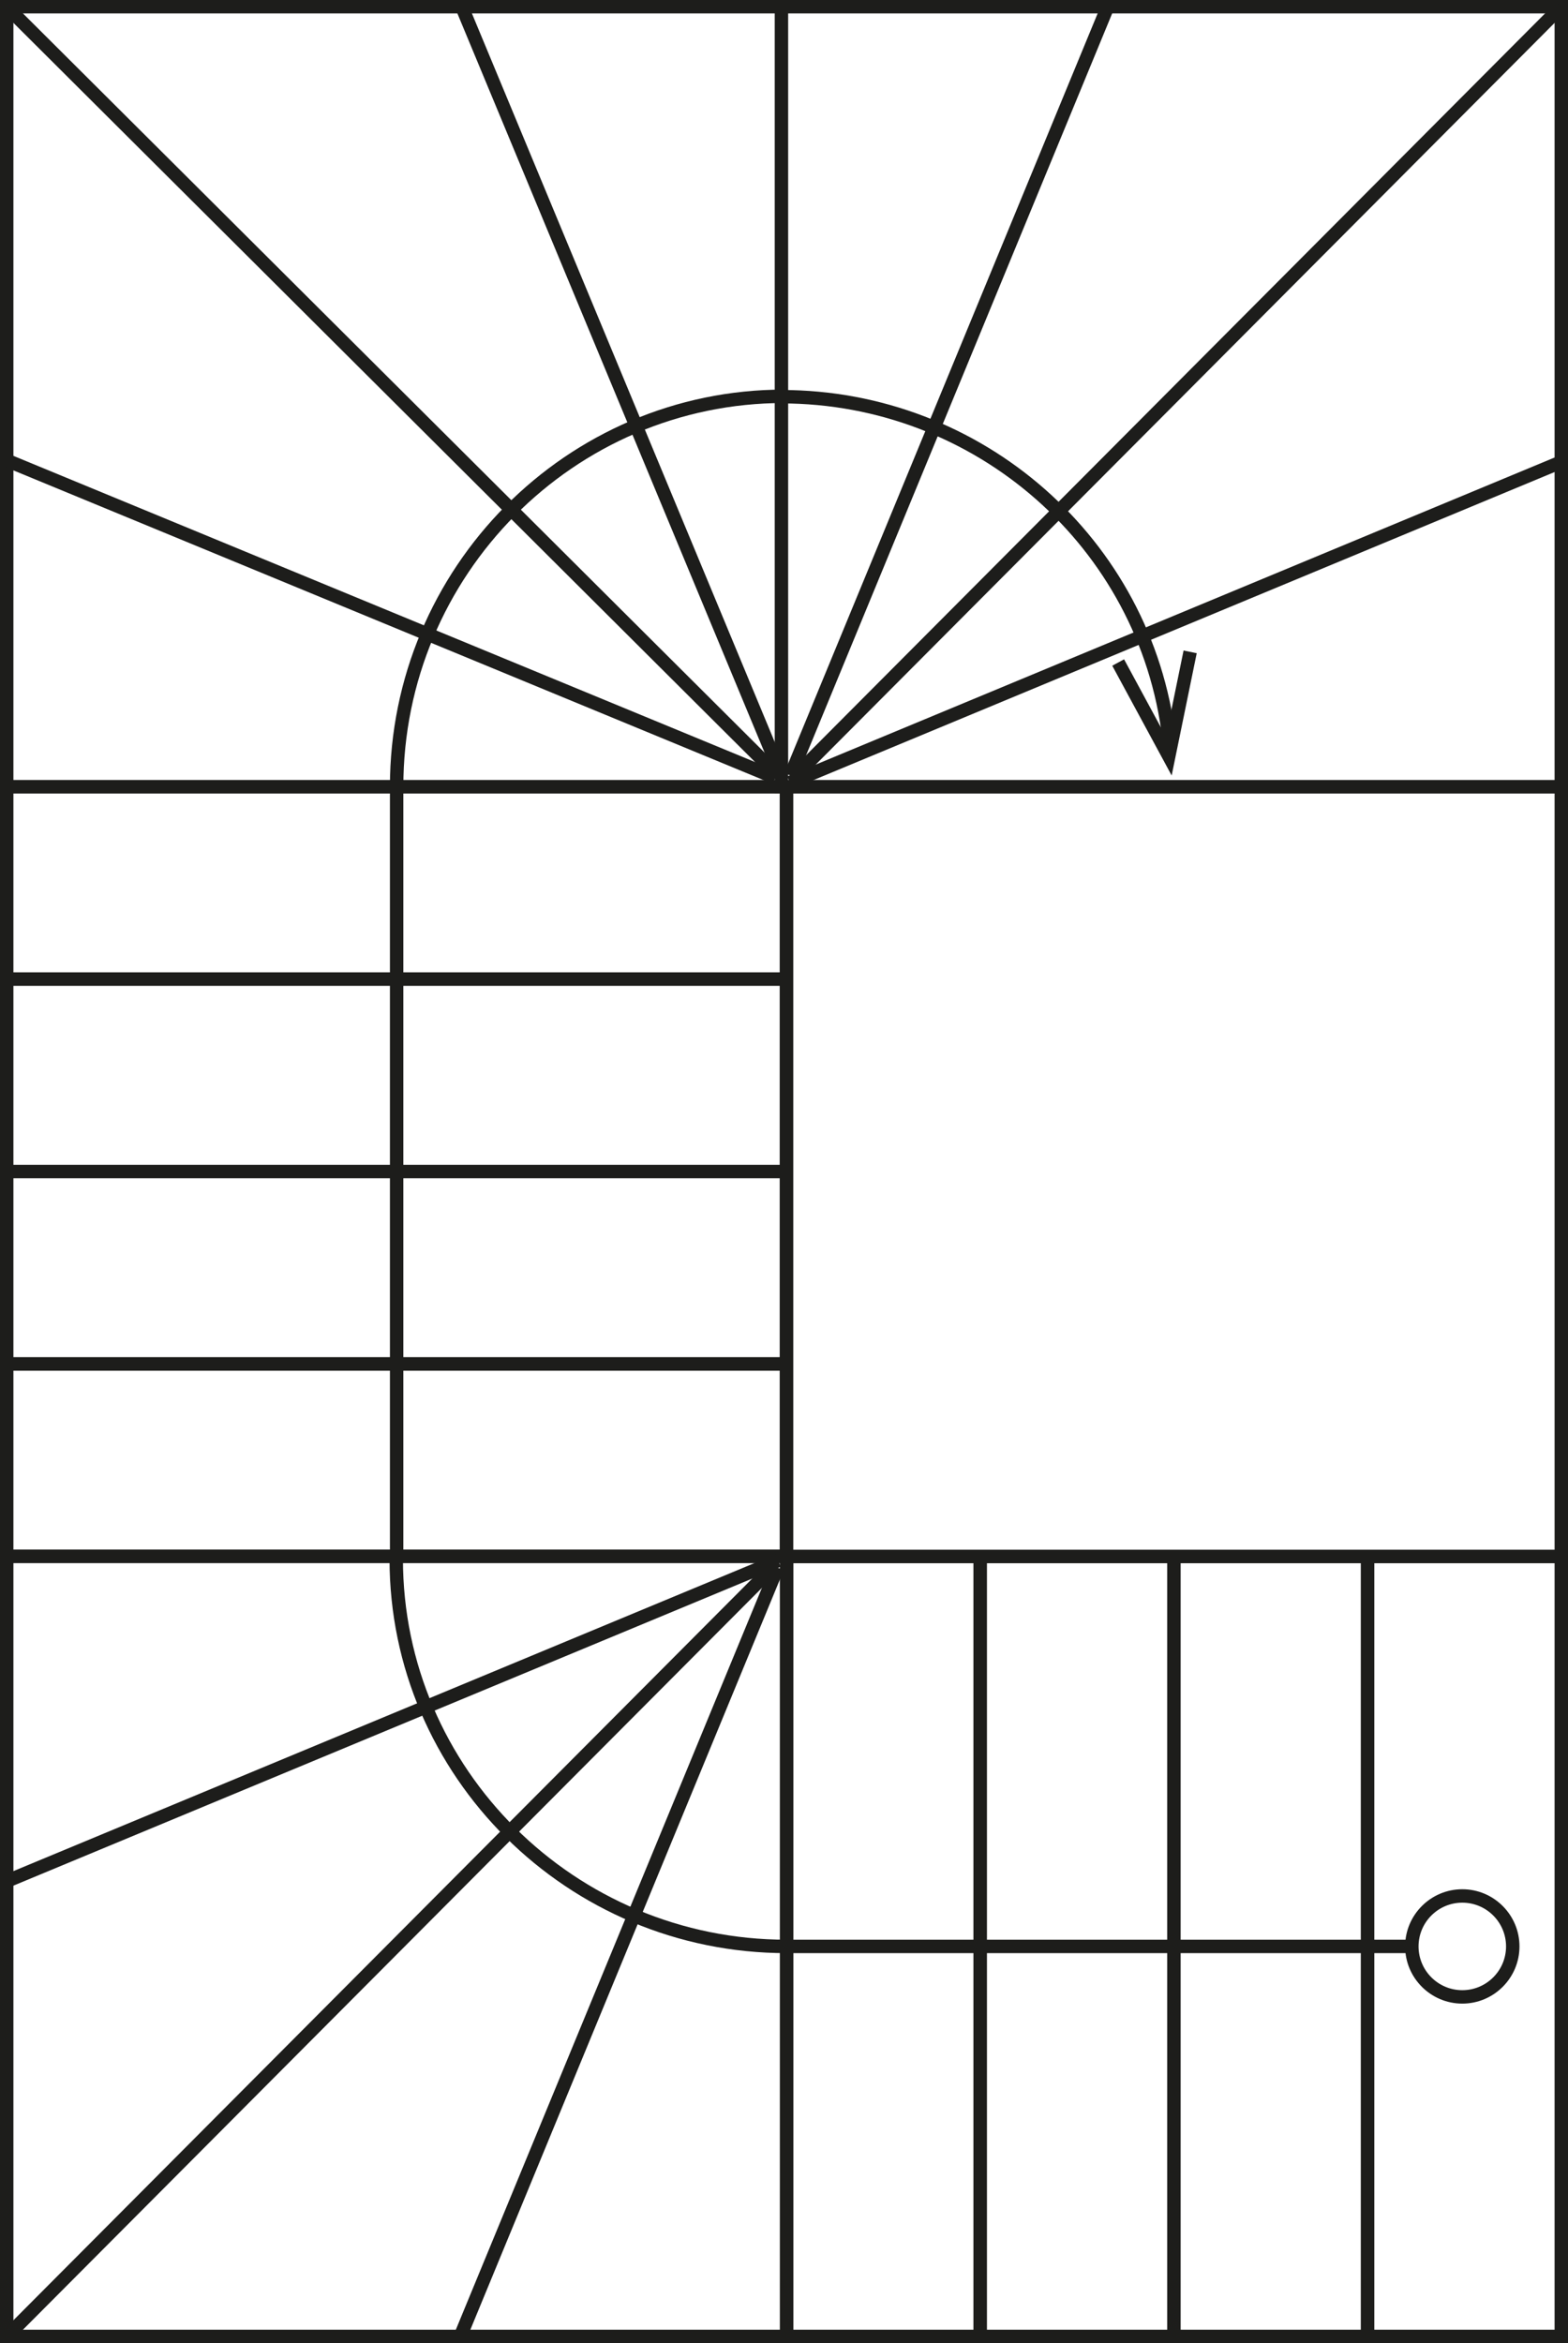 <?xml version="1.0" encoding="UTF-8"?>
<svg id="Layer_1" data-name="Layer 1" xmlns="http://www.w3.org/2000/svg" viewBox="0 0 350.449 523.599">
  <rect x="0" y="0" width="350.449" height="523.599" fill="#808080" stroke="none"/>
  <defs>
    <style>
      .cls-1 {
        fill: #fff;
      }

      .cls-2 {
        fill: #1d1d1b;
      }
    </style>
  </defs>
  <g>
    <g>
      <polygon class="cls-1" points="1.5 347.802 1.5 391.376 1.5 434.951 1.5 478.525 1.5 522.1 175.798 522.1 175.798 478.525 175.798 434.951 175.798 391.376 175.798 347.802 1.5 347.802"/>
      <path class="cls-2" d="m177.298,523.599H0v-177.297h177.297v177.297Zm-174.297-3h171.297v-171.297H3v171.297Z"/>
    </g>
    <g>
      <polygon class="cls-1" points="1.5 1.5 1.5 45.074 1.5 88.649 1.5 132.223 1.5 175.798 175.798 175.798 175.798 132.223 175.798 88.649 175.798 45.074 175.798 1.5 1.5 1.5"/>
      <path class="cls-2" d="m177.298,177.297H0V0h177.297v177.297Zm-174.297-3h171.297V3H3v171.297Z"/>
    </g>
    <g>
      <rect class="cls-1" x="1.5" y="175.798" width="174.298" height="43.001"/>
      <path class="cls-2" d="m177.298,220.299H0v-46.002h177.298v46.002Zm-174.298-3h171.298v-40.002H3v40.002Z"/>
    </g>
    <g>
      <rect class="cls-1" x="1.5" y="218.799" width="174.298" height="43.001"/>
      <path class="cls-2" d="m177.298,263.3H0v-46.001h177.298v46.001Zm-174.298-3h171.298v-40.001H3v40.001Z"/>
    </g>
    <g>
      <rect class="cls-1" x="1.5" y="261.8" width="174.298" height="43.001"/>
      <path class="cls-2" d="m177.298,306.301H0v-46.001h177.298v46.001Zm-174.298-3h171.298v-40.001H3v40.001Z"/>
    </g>
    <g>
      <rect class="cls-1" x="1.5" y="304.801" width="174.298" height="43.001"/>
      <path class="cls-2" d="m177.298,349.302H0v-46.001h177.298v46.001Zm-174.298-3h171.298v-40.001H3v40.001Z"/>
    </g>
    <g>
      <rect class="cls-1" x="110.293" y="413.307" width="174.298" height="43.288" transform="translate(-237.509 632.392) rotate(-90)"/>
      <path class="cls-2" d="m220.585,523.599h-46.288v-177.297h46.288v177.297Zm-43.288-3h40.288v-171.297h-40.288v171.297Z"/>
    </g>
    <g>
      <rect class="cls-1" x="153.581" y="413.307" width="174.298" height="43.288" transform="translate(-194.221 675.68) rotate(-90)"/>
      <path class="cls-2" d="m263.873,523.599h-46.288v-177.297h46.288v177.297Zm-43.288-3h40.288v-171.297h-40.288v171.297Z"/>
    </g>
    <g>
      <rect class="cls-1" x="196.868" y="413.307" width="174.298" height="43.288" transform="translate(-150.933 718.968) rotate(-90)"/>
      <path class="cls-2" d="m307.161,523.599h-46.288v-177.297h46.288v177.297Zm-43.288-3h40.288v-171.297h-40.288v171.297Z"/>
    </g>
    <g>
      <rect class="cls-1" x="240.156" y="413.307" width="174.298" height="43.288" transform="translate(-107.646 762.256) rotate(-90)"/>
      <path class="cls-2" d="m350.449,523.599h-46.288v-177.297h46.288v177.297Zm-43.288-3h40.288v-171.297h-40.288v171.297Z"/>
    </g>
    <g>
      <polygon class="cls-2" points="327.464 436.451 87.149 436.451 87.149 87.149 331.128 87.149 331.128 90.149 90.149 90.149 90.149 433.451 327.464 433.451 327.464 436.451"/>
      <g>
        <circle class="cls-1" cx="326.825" cy="434.951" r="11.279" transform="translate(-138.388 152.864) rotate(-21.848)"/>
        <path class="cls-2" d="m326.825,422.172c-7.046,0-12.779,5.733-12.779,12.779s5.733,12.779,12.779,12.779,12.779-5.733,12.779-12.779-5.733-12.779-12.779-12.779,7.046,0,0,0Zm0,22.559c-5.393,0-9.779-4.386-9.779-9.779s4.386-9.779,9.779-9.779,9.779,4.386,9.779,9.779-4.386,9.779-9.779,9.779,5.394,0,0,0Z"/>
      </g>
      <polygon class="cls-2" points="313.394 98.191 312.369 95.369 330.834 88.649 312.369 81.928 313.394 79.11 339.605 88.649 313.394 98.191"/>
    </g>
    <g>
      <g>
        <rect class="cls-1" x="1.5" y="1.5" width="174.298" height="174.298"/>
        <path class="cls-2" d="m177.298,177.297H0V0h177.297v177.297Zm-174.297-3h171.297V3H3v171.297Z"/>
      </g>
      <g>
        <line class="cls-1" x1="1.5" y1="1.5" x2="173.84" y2="173.242"/>
        <rect class="cls-2" x="86.171" y="-34.281" width="3" height="243.303" transform="translate(-36.102 87.798) rotate(-45.1)"/>
      </g>
      <g>
        <line class="cls-1" x1="1.5" y1="102.872" x2="173.295" y2="173.785"/>
        <rect class="cls-2" x="85.898" y="45.401" width="3" height="185.856" transform="translate(-73.812 166.336) rotate(-67.57)"/>
      </g>
      <g>
        <line class="cls-1" x1="174.892" y1="173.917" x2="103.226" y2="1.5"/>
        <rect class="cls-2" x="137.559" y="-5.651" width="3" height="186.718" transform="translate(-23.013 60.092) rotate(-22.571)"/>
      </g>
      <path class="cls-2" d="m90.149,175.797h-3c0-48.93,39.505-88.737,88.062-88.737v3c-46.904,0-85.062,38.461-85.062,85.737Z"/>
    </g>
    <g>
      <g>
        <rect class="cls-1" x="1.5" y="347.802" width="174.298" height="174.298" transform="translate(-346.302 523.6) rotate(-90)"/>
        <path class="cls-2" d="m177.298,523.599H0v-177.297h177.298v177.297Zm-174.298-3h171.298v-171.297H3v171.297Z"/>
      </g>
      <g>
        <line class="cls-1" x1="1.5" y1="522.1" x2="173.242" y2="349.759"/>
        <rect class="cls-2" x="-34.281" y="434.429" width="243.303" height="3" transform="translate(-283.111 190.142) rotate(-45.105)"/>
      </g>
      <g>
        <line class="cls-1" x1="102.872" y1="522.1" x2="173.785" y2="350.304"/>
        <rect class="cls-2" x="45.401" y="434.702" width="185.855" height="3" transform="translate(-317.657 397.68) rotate(-67.576)"/>
      </g>
      <g>
        <line class="cls-1" x1="173.917" y1="348.708" x2="1.5" y2="420.374"/>
        <rect class="cls-2" x="-5.651" y="383.041" width="186.718" height="3" transform="translate(-140.859 63.105) rotate(-22.567)"/>
      </g>
      <path class="cls-2" d="m175.798,436.451c-48.93,0-88.737-39.504-88.737-88.062h3c0,46.903,38.461,85.062,85.737,85.062v3Z"/>
    </g>
    <g>
      <rect class="cls-1" x="176.371" y="175.224" width="172.004" height="173.151" transform="translate(524.173 -.574) rotate(90)"/>
      <path class="cls-2" d="m350.449,349.302h-176.151v-175.004h176.151v175.004Zm-173.151-3h170.151v-169.004h-170.151v169.004Z"/>
    </g>
  </g>
  <g>
    <g>
      <rect class="cls-1" x="174.651" y="1.5" width="174.298" height="174.298" transform="translate(350.449 -173.151) rotate(90)"/>
      <path class="cls-2" d="m350.449,177.298h-177.297V0h177.297v177.298Zm-174.297-3h171.297V3h-171.297v171.298Z"/>
    </g>
    <g>
      <line class="cls-1" x1="348.949" y1="1.5" x2="177.207" y2="173.84"/>
      <rect class="cls-2" x="141.426" y="86.17" width="243.303" height="3" transform="translate(15.29 212.158) rotate(-45.105)"/>
    </g>
    <g>
      <line class="cls-1" x1="247.577" y1="1.5" x2="176.664" y2="173.295"/>
      <rect class="cls-2" x="119.193" y="85.897" width="185.855" height="3" transform="translate(50.417 250.141) rotate(-67.576)"/>
    </g>
    <g>
      <line class="cls-1" x1="176.532" y1="174.892" x2="348.949" y2="103.226"/>
      <rect class="cls-2" x="169.382" y="137.559" width="186.718" height="3" transform="translate(-33.248 111.48) rotate(-22.567)"/>
    </g>
    <g>
      <path class="cls-2" d="m259.778,165.014c-5.138-42.68-41.735-74.865-85.127-74.865v-3c44.909,0,82.786,33.321,88.105,77.507l-2.978.358Z"/>
      <polygon class="cls-2" points="248.592 148.762 251.233 147.334 260.583 164.618 264.529 145.367 267.468 145.969 261.867 173.294 248.592 148.762"/>
    </g>
  </g>
</svg>